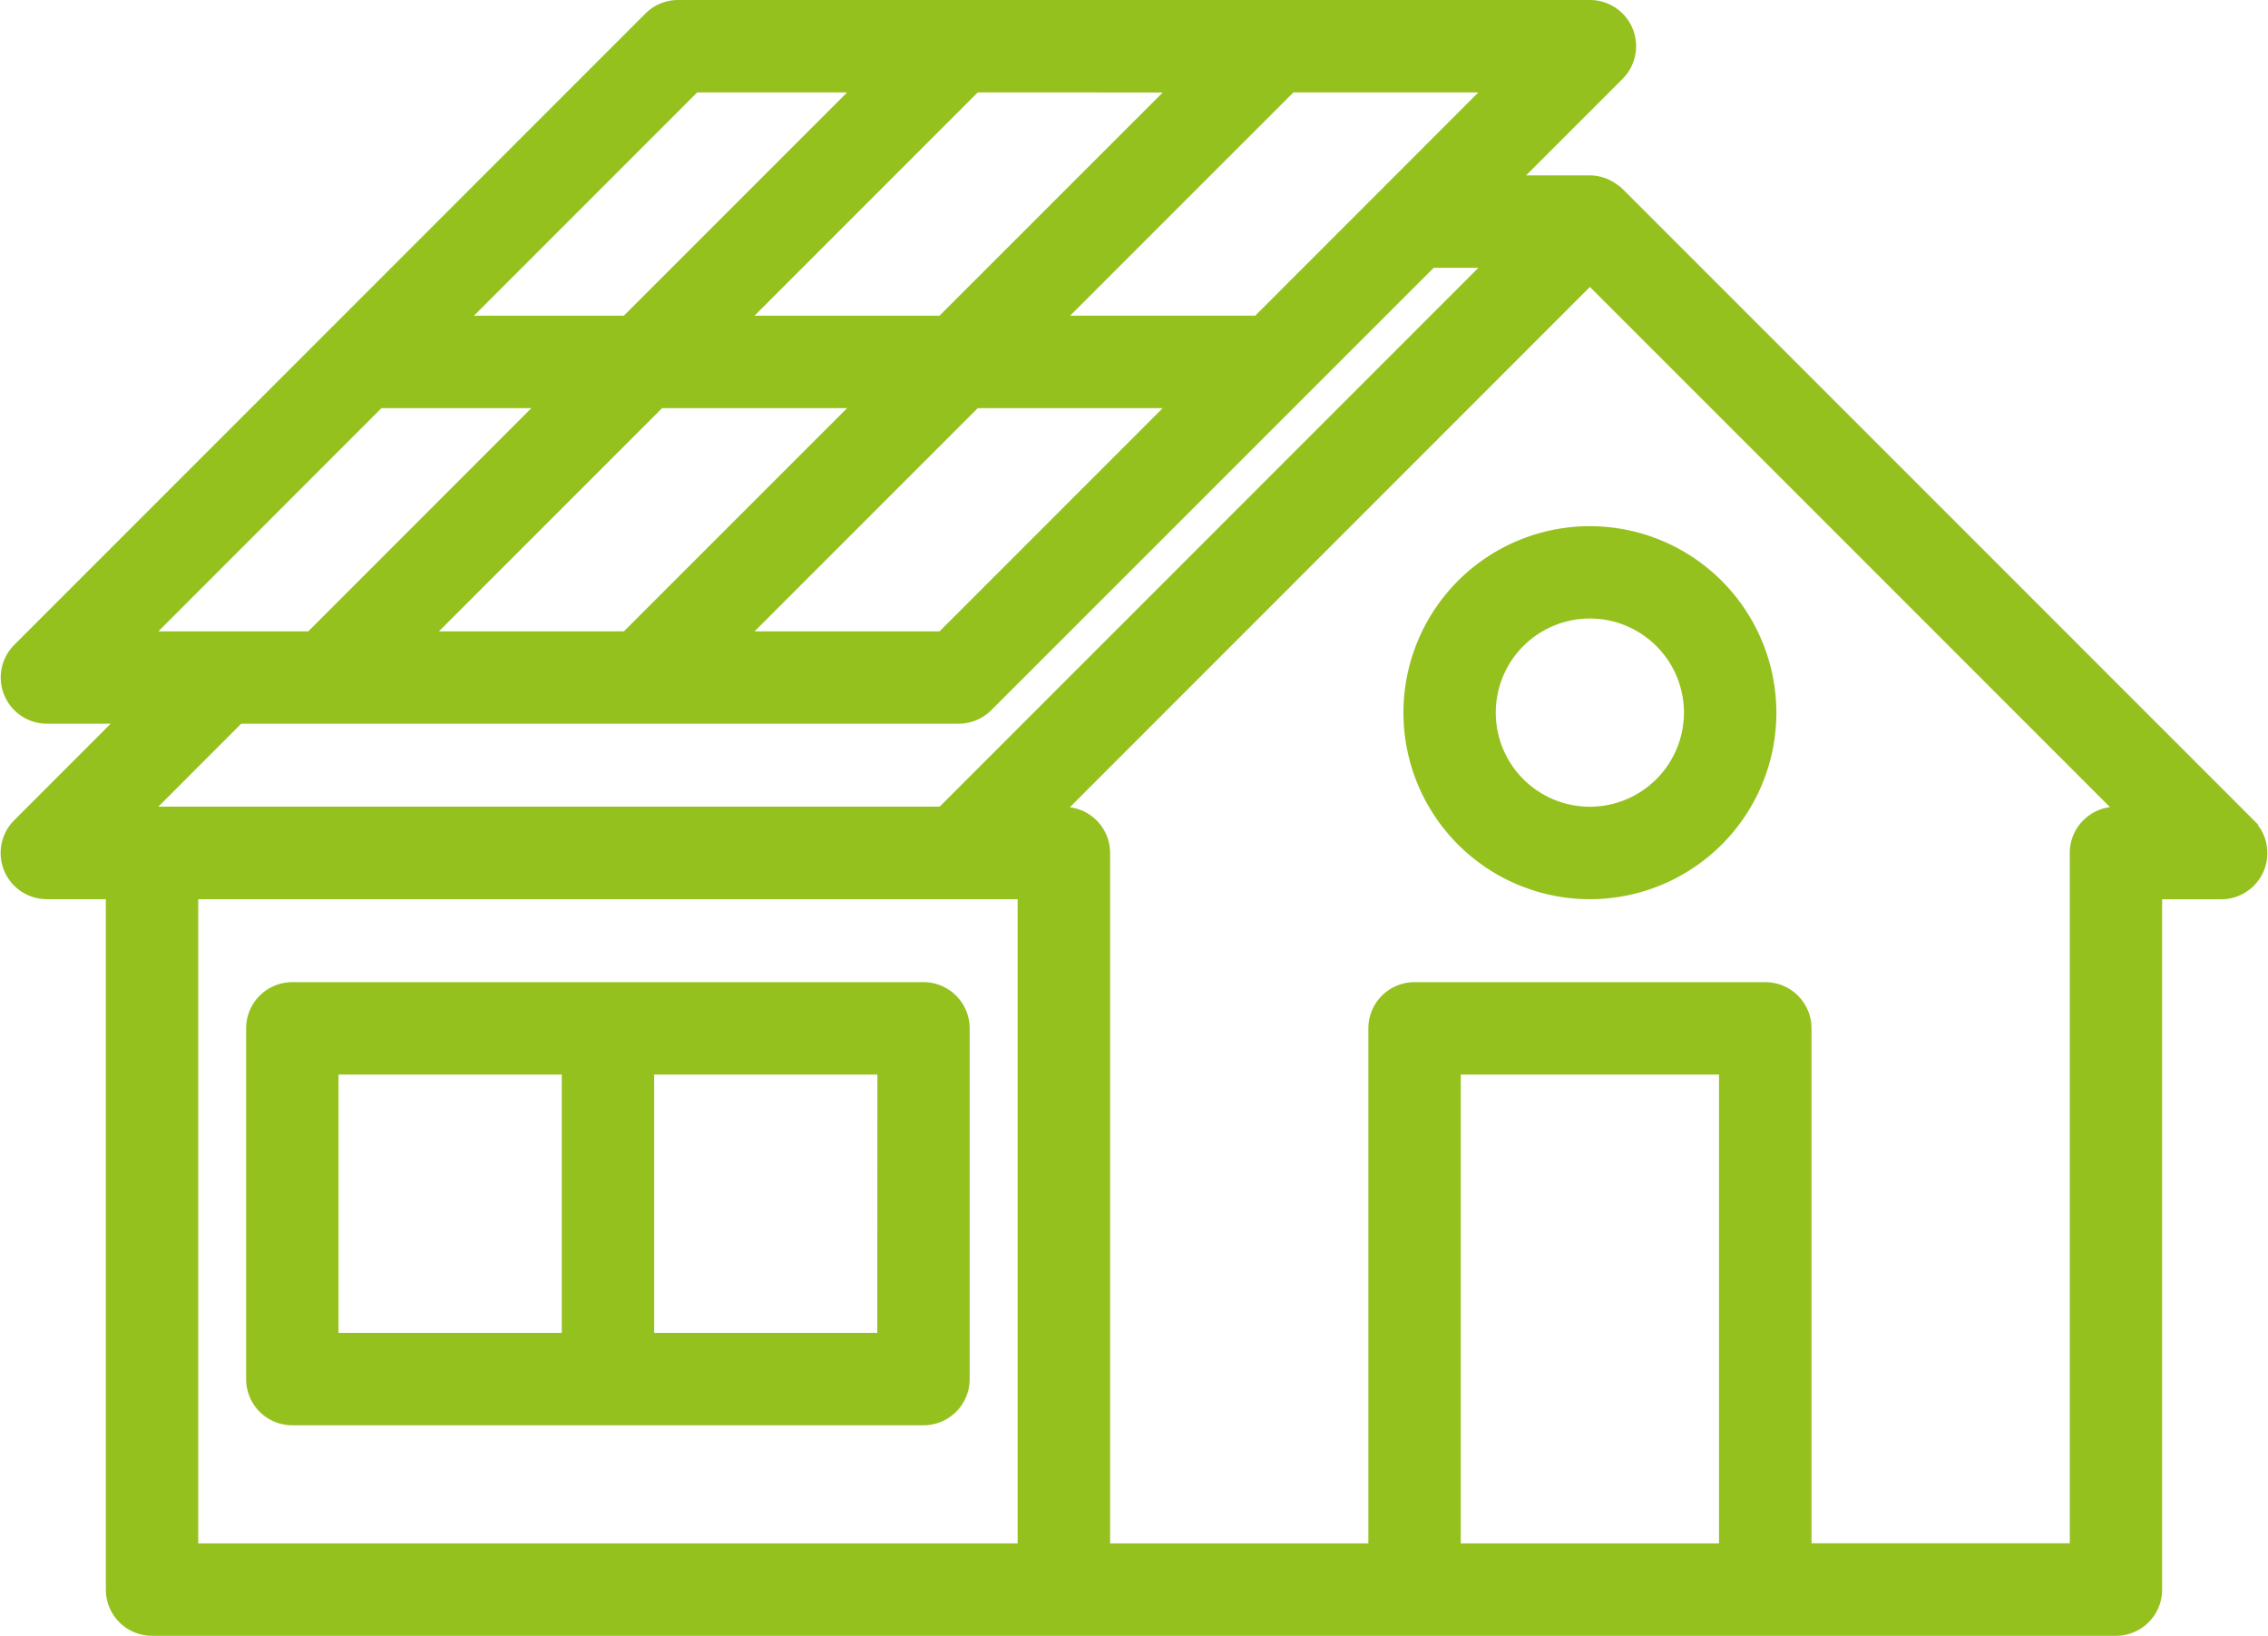 <svg xmlns="http://www.w3.org/2000/svg" width="101.872" height="73.461" viewBox="0 0 101.872 73.461"><defs><style>.a{fill:#95c11f;stroke:#95c11f;}</style></defs><g transform="translate(0.528 -8.5)"><path class="a" d="M100.354,45.692,72,17.338a.67.67,0,0,0-.146-.112,1.55,1.55,0,0,0-.967-.35H66.812L72,11.689A1.575,1.575,0,0,0,70.886,9H29.93a1.568,1.568,0,0,0-1.114.462L.462,37.816A1.575,1.575,0,0,0,1.575,40.5H5.649L.462,45.692a1.575,1.575,0,0,0,1.114,2.689h3.15v31.5A1.574,1.574,0,0,0,6.3,81.461H94.514a1.574,1.574,0,0,0,1.575-1.575v-31.5h3.15a1.575,1.575,0,0,0,1.114-2.689ZM61.9,17.336l0,0-5.838,5.838H46.334L57.361,12.15h9.722ZM17.98,37.354,29.007,26.328h9.722L27.7,37.354Zm34.926-25.2L41.879,23.177H32.157L43.184,12.15ZM43.184,26.328h9.722L41.879,37.354H32.157ZM30.582,12.15h8.147L27.7,23.177H19.555ZM16.4,26.328h8.147L13.525,37.354H5.378ZM10.1,40.5H42.532a1.578,1.578,0,0,0,1.114-.462L63.662,20.027h3.421l-25.2,25.2H5.378ZM7.876,48.381H45.682V78.31H7.876ZM64.585,78.31V56.257h12.6V78.31Zm29.93-33.08a1.574,1.574,0,0,0-1.575,1.575v31.5h-12.6V54.682a1.574,1.574,0,0,0-1.575-1.575H63.01a1.574,1.574,0,0,0-1.575,1.575V78.31h-12.6v-31.5a1.574,1.574,0,0,0-1.575-1.575h-.923L70.886,20.679,95.437,45.23Z" transform="translate(0 0)"/><path class="a" d="M47.876,24a7.876,7.876,0,1,0,7.876,7.876A7.885,7.885,0,0,0,47.876,24Zm0,12.6A4.726,4.726,0,1,1,52.6,31.876,4.731,4.731,0,0,1,47.876,36.6Z" transform="translate(23.01 8.629)"/><path class="a" d="M36.93,37H8.575A1.574,1.574,0,0,0,7,38.575V54.328A1.574,1.574,0,0,0,8.575,55.9H36.93A1.574,1.574,0,0,0,38.5,54.328V38.575A1.575,1.575,0,0,0,36.93,37ZM10.15,40.15H21.177v12.6H10.15Zm25.2,12.6H24.328V40.15H35.354Z" transform="translate(4.027 16.107)"/></g></svg>